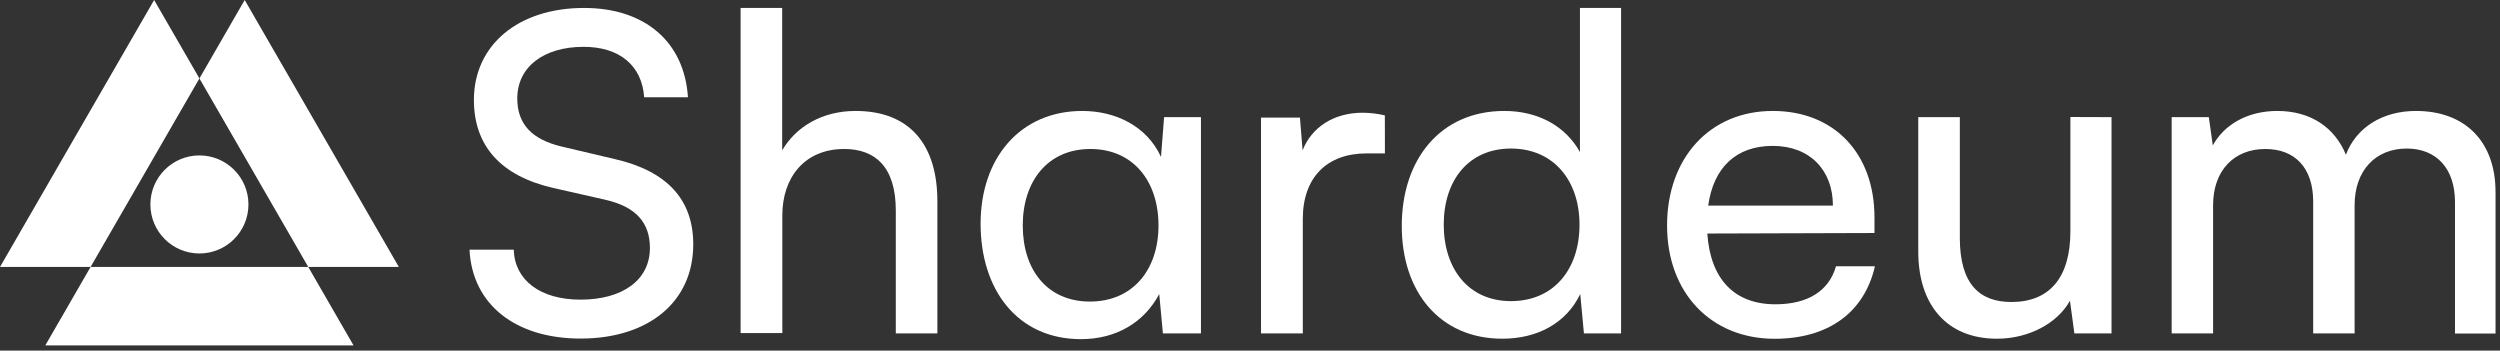 <svg width="435" height="61" viewBox="0 0 435 61" fill="none" xmlns="http://www.w3.org/2000/svg">
<rect x="0" y="0" width="435" height="61" fill="#333333" stroke="none"/>
<path d="M101.626 1.383C112.239 1.383 119.087 7.308 119.703 16.921H112.085C111.7 11.38 107.775 8.148 101.549 8.148C94.546 8.148 90.006 11.688 90.006 17.126C90.006 21.615 92.571 24.282 97.778 25.513L106.929 27.668C116.009 29.746 120.626 34.67 120.626 42.519C120.626 52.523 112.854 58.91 101.01 58.91C89.699 58.91 82.157 52.985 81.696 43.443H89.391C89.545 48.752 94.008 52.138 101.01 52.138C108.391 52.138 113.085 48.675 113.085 43.161C113.085 38.775 110.7 36.004 105.39 34.773L96.233 32.696C87.153 30.618 82.459 25.385 82.459 17.382C82.465 7.847 90.16 1.383 101.626 1.383Z" fill="white"/>
<path d="M128.866 57.948V1.383H136.1V26.155C138.485 22.076 143.019 19.306 148.867 19.306C158.486 19.306 163.103 25.385 163.103 35.004V58.012H155.869V36.62C155.869 29.002 152.253 25.924 146.892 25.924C139.889 25.924 136.125 31.003 136.125 37.466V57.948H128.866Z" fill="white"/>
<path d="M208.965 20.384V58.012H202.347L201.706 51.163C199.141 56.011 194.319 59.012 188.086 59.012C177.011 59.012 170.625 50.394 170.625 38.928C170.625 27.463 177.55 19.306 188.317 19.306C194.088 19.306 199.551 21.922 202.014 27.309L202.552 20.384H208.965ZM189.727 25.924C182.347 25.924 177.96 31.464 177.96 39.236C177.96 47.008 182.263 52.472 189.65 52.472C197.038 52.472 201.578 47.008 201.578 39.236C201.578 31.464 197.115 25.924 189.727 25.924Z" fill="white"/>
<path d="M240.976 26.693H237.77C230.921 26.693 226.689 30.849 226.689 38.082V58.012H219.417V20.46H226.189L226.651 26.155C228.19 22.23 231.96 19.614 237.116 19.614C238.411 19.625 239.702 19.779 240.963 20.076L240.976 26.693Z" fill="white"/>
<path d="M243.907 39.313C243.907 27.771 250.595 19.306 261.753 19.306C267.524 19.306 272.372 21.871 274.911 26.462V1.383H282.067V58.012H275.604L274.962 51.163C272.5 56.294 267.421 58.935 261.419 58.935C250.518 58.935 243.907 50.779 243.907 39.313ZM274.834 39.082C274.834 31.387 270.294 25.847 262.907 25.847C255.52 25.847 251.21 31.387 251.21 39.082C251.21 46.777 255.52 52.395 262.907 52.395C270.294 52.395 274.834 46.931 274.834 39.082Z" fill="white"/>
<path d="M290.07 39.236C290.07 27.463 297.534 19.306 308.461 19.306C319.157 19.306 326.16 26.693 326.16 37.851V40.544L297.073 40.634C297.611 48.56 301.767 52.946 308.923 52.946C314.54 52.946 318.234 50.638 319.465 46.328H326.237C324.39 54.408 318.08 58.948 308.769 58.948C297.688 58.935 290.07 50.933 290.07 39.236ZM297.227 35.773H318.927C318.927 29.541 314.848 25.385 308.461 25.385C302.075 25.385 298.15 29.156 297.227 35.773Z" fill="white"/>
<path d="M367.405 20.383V58.012H360.941L360.172 52.318C358.017 56.242 353.015 58.935 347.475 58.935C338.703 58.935 333.778 53.01 333.778 43.776V20.383H341.011V41.391C341.011 49.471 344.474 52.549 349.989 52.549C356.606 52.549 360.249 48.316 360.249 40.237V20.358L367.405 20.383Z" fill="white"/>
<path d="M377.87 58.012V20.384H384.334L385.027 25.308C386.95 21.769 390.952 19.306 396.261 19.306C402.11 19.306 406.265 22.23 408.189 26.924C409.959 22.23 414.499 19.306 420.372 19.306C428.991 19.306 434.223 24.693 434.223 33.414V58.038H427.17V35.158C427.17 29.233 423.861 25.847 418.782 25.847C413.319 25.847 409.702 29.694 409.702 35.697V58.012H402.494V35.081C402.494 29.156 399.288 25.924 394.158 25.924C388.695 25.924 385.078 29.694 385.078 35.697V58.012H377.87Z" fill="white"/>
<path d="M15.761 46.45L7.882 60.1H61.516L53.638 46.45H15.761Z" fill="white"/>
<path d="M34.699 13.649L26.821 0L0 46.45H15.761L34.699 13.649Z" fill="white"/>
<path d="M53.637 46.45H69.398L42.577 3.05176e-05L34.699 13.649L53.637 46.45Z" fill="white"/>
<path d="M34.699 44.104C39.41 44.104 43.23 40.285 43.23 35.574C43.23 30.862 39.41 27.043 34.699 27.043C29.988 27.043 26.168 30.862 26.168 35.574C26.168 40.285 29.988 44.104 34.699 44.104Z" fill="white"/>
</svg>
